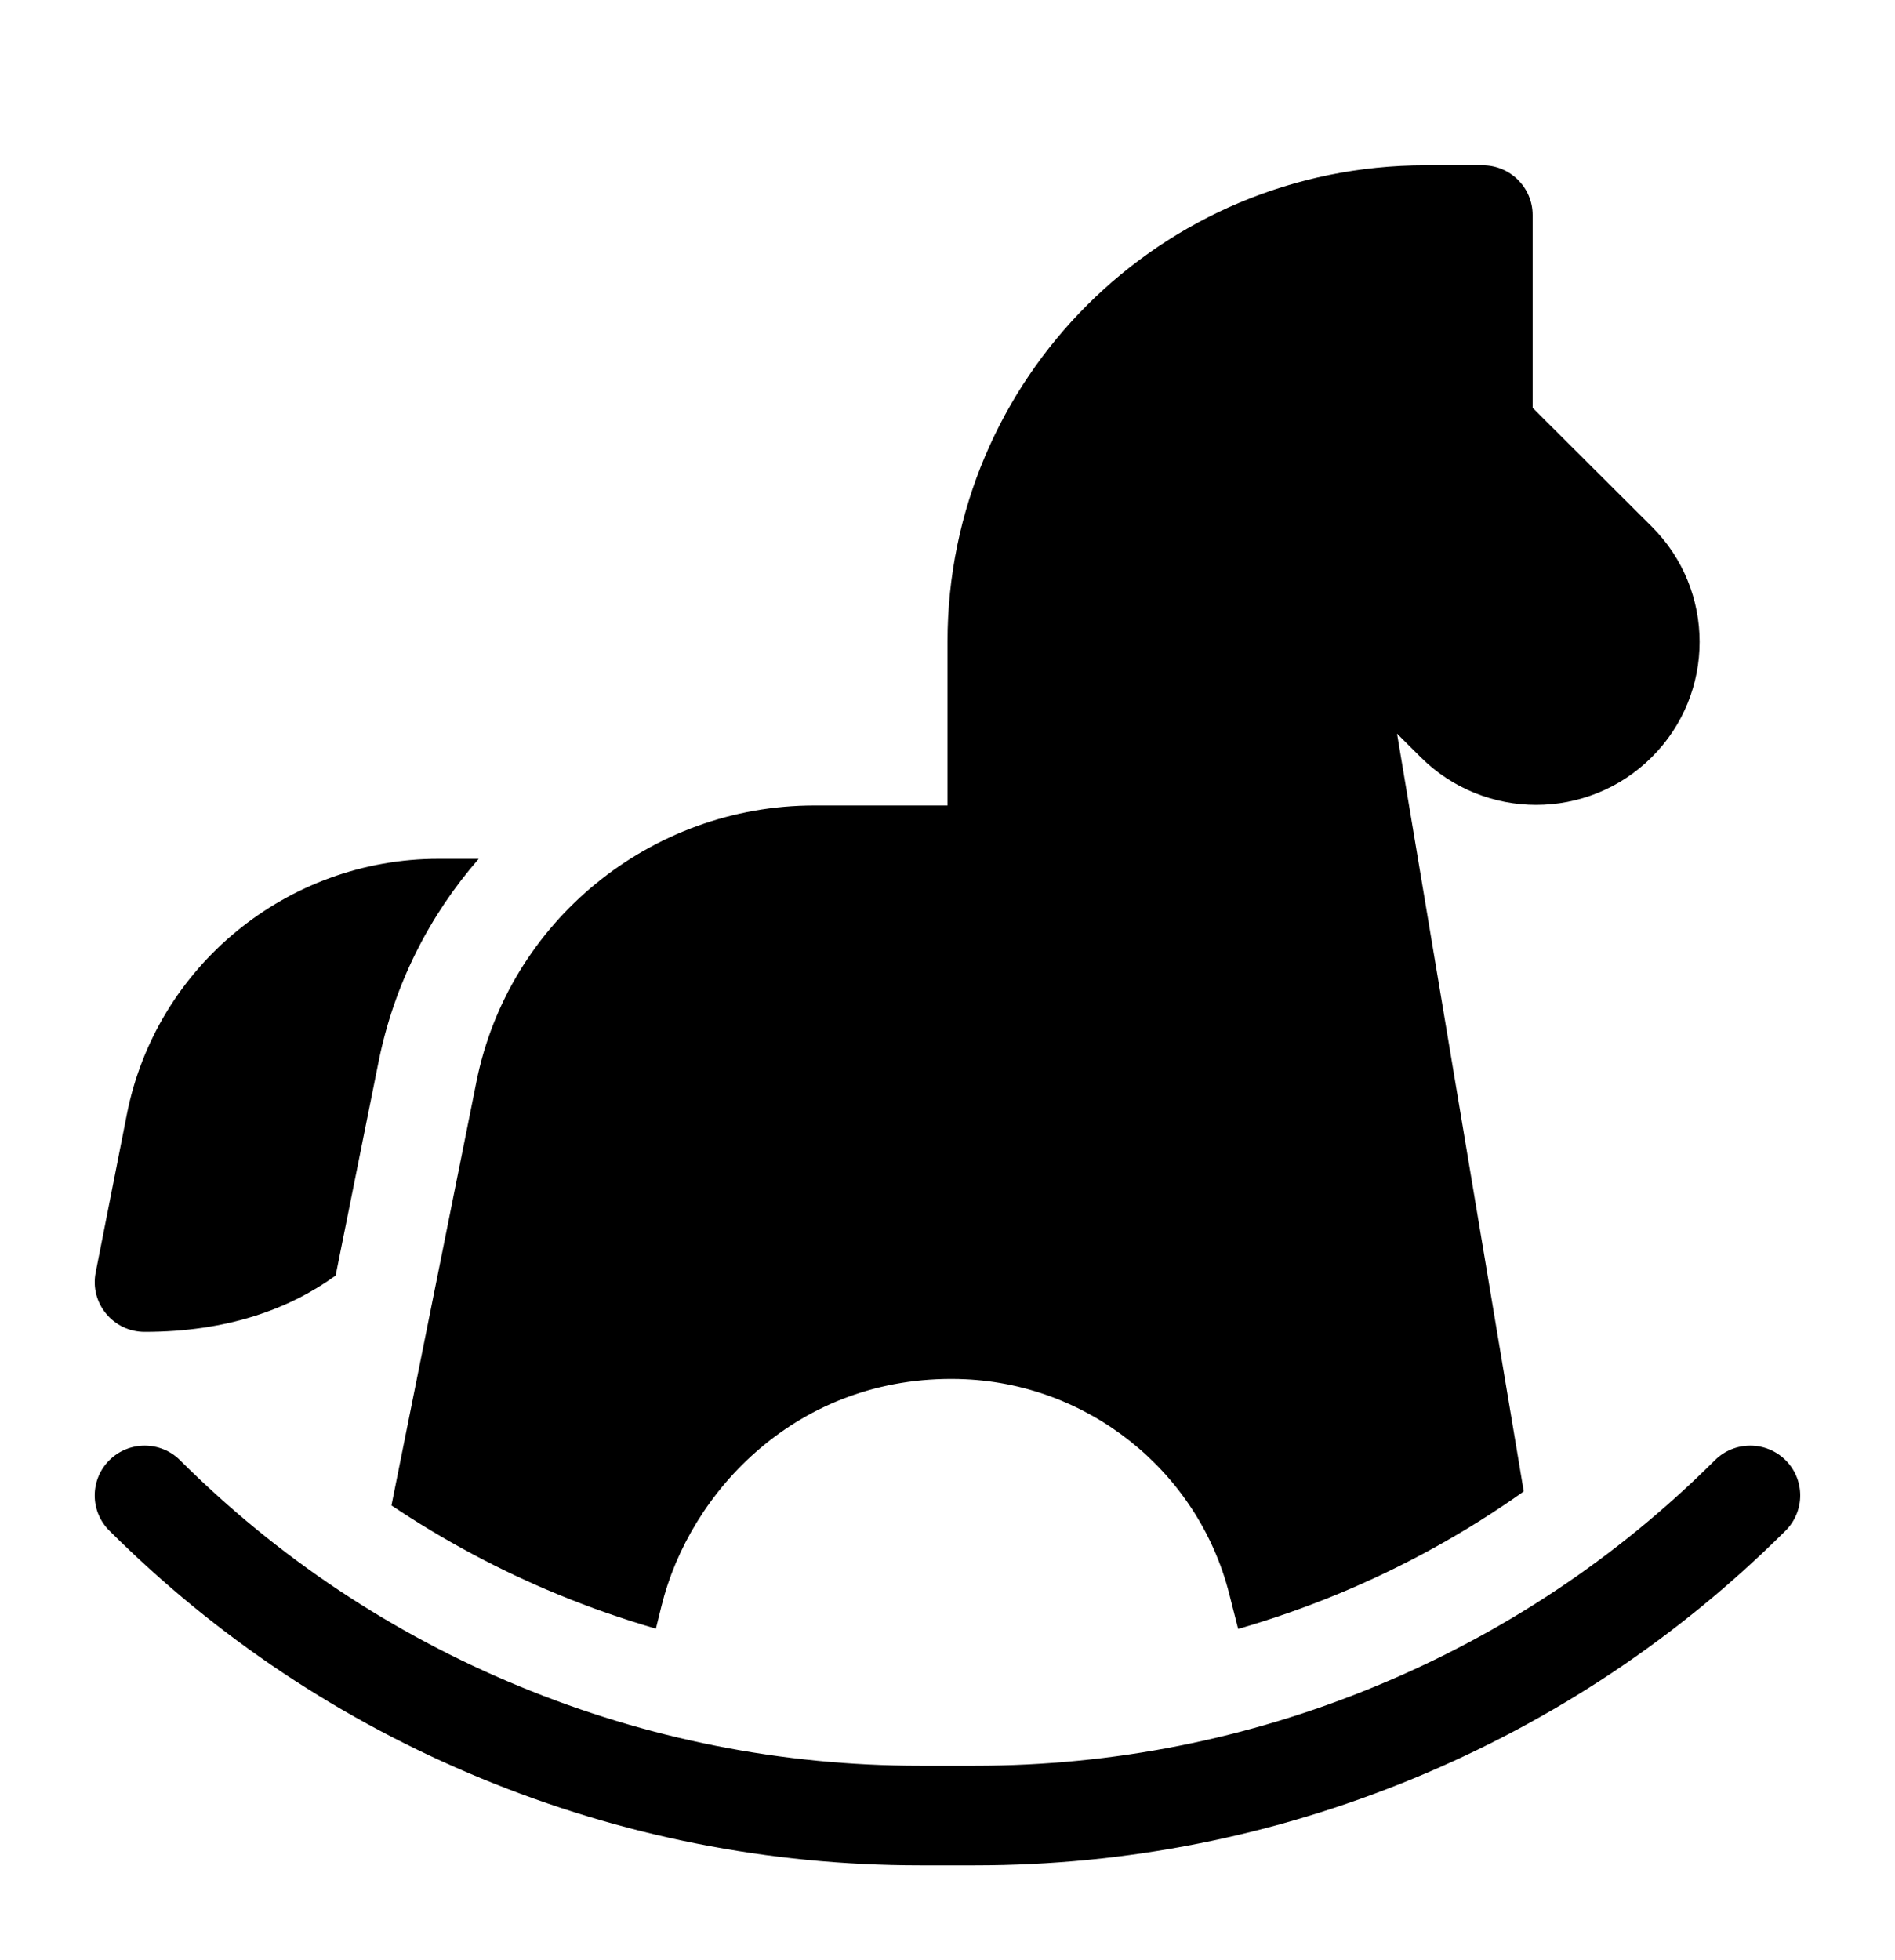 <svg width="59" height="61" viewBox="0 0 59 61" fill="none" xmlns="http://www.w3.org/2000/svg">
<path d="M4.505 41.455C7.07 41.455 9.012 40.745 10.45 39.702L11.786 33.051C12.268 30.647 13.37 28.489 14.905 26.731H13.652C8.939 26.731 4.859 30.076 3.95 34.683C3.441 37.264 2.979 39.606 2.979 39.606C2.79 40.564 3.527 41.455 4.505 41.455V41.455ZM12.188 46.857C13.817 47.949 15.551 48.876 17.365 49.624C18.364 50.036 19.384 50.392 20.421 50.693L20.596 49.984C21.471 46.432 24.831 42.801 29.861 42.923C29.866 42.924 29.869 42.924 29.874 42.924C33.843 43.024 37.295 45.772 38.271 49.608L38.549 50.701C39.596 50.399 40.626 50.039 41.634 49.624C43.7 48.771 45.641 47.699 47.441 46.422L43.496 22.835L44.23 23.566C46.221 25.55 49.44 25.547 51.428 23.566C53.413 21.588 53.413 18.37 51.428 16.392L47.718 12.694V6.695C47.718 5.839 47.022 5.145 46.162 5.145H44.384C36.15 5.145 29.5 11.787 29.5 19.977V25.071H25.349C20.257 25.071 15.836 28.682 14.836 33.659L12.188 46.857Z" fill="black"/>
<path d="M55.594 45.45C54.986 44.845 54.001 44.845 53.393 45.45C50.353 48.481 46.797 50.848 42.824 52.488C38.852 54.128 34.657 54.959 30.357 54.959H28.641C24.341 54.959 20.147 54.128 16.174 52.488C12.202 50.849 8.646 48.481 5.605 45.45C4.997 44.845 4.013 44.845 3.405 45.45C2.797 46.056 2.797 47.038 3.405 47.643C6.736 50.963 10.632 53.557 14.983 55.353C19.335 57.149 23.931 58.06 28.641 58.06H30.357C35.068 58.06 39.663 57.149 44.015 55.353C48.367 53.556 52.262 50.962 55.593 47.643C56.201 47.037 56.201 46.056 55.594 45.45Z" fill="black"/>
</svg>
